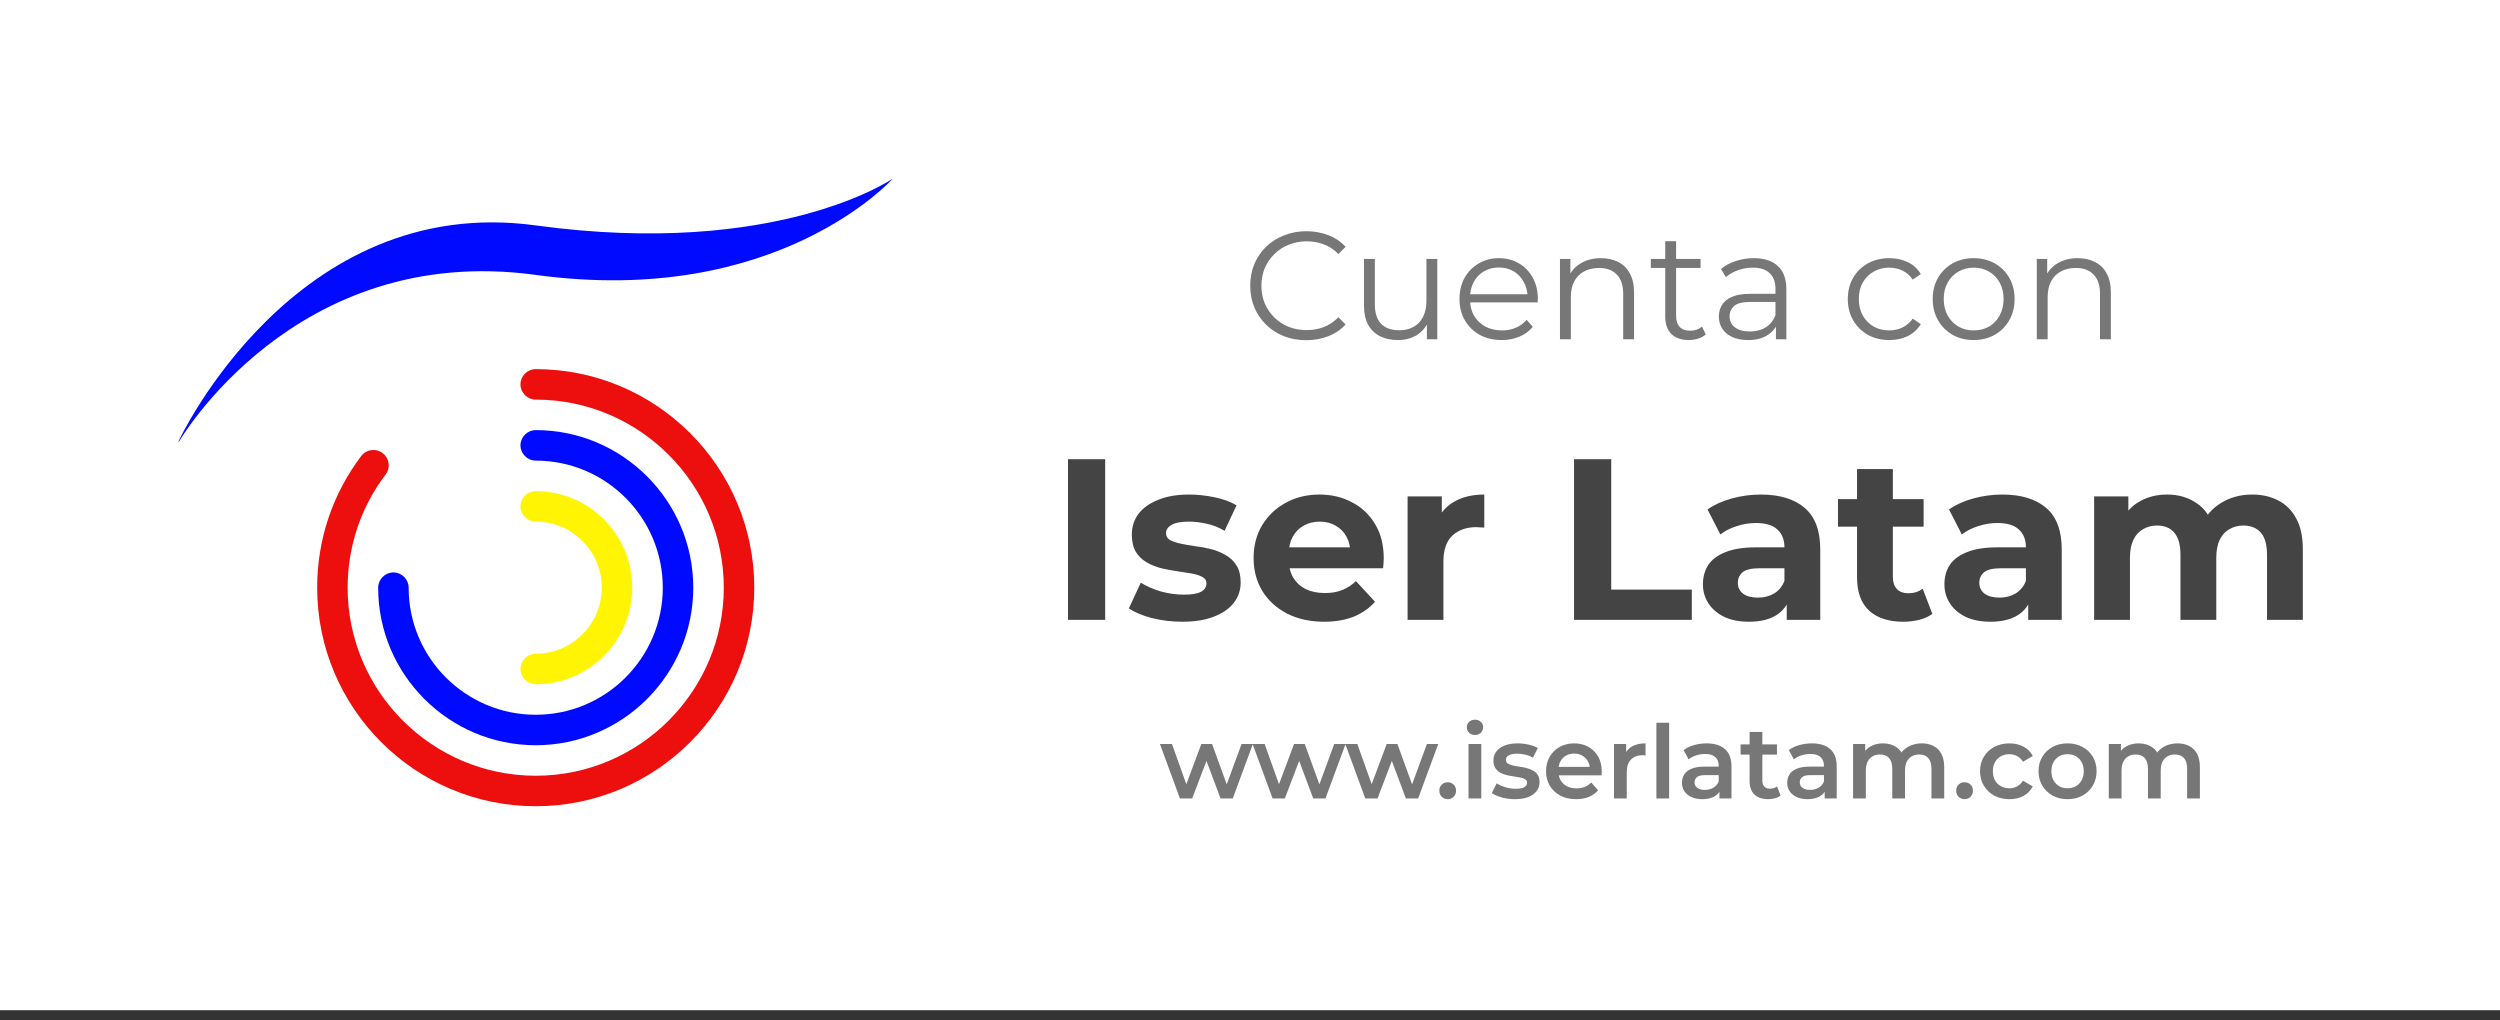 <svg width="98" height="40" viewBox="0 0 98 40" fill="none" xmlns="http://www.w3.org/2000/svg">
<rect x="0" y="0" width="98" height="40" fill="#333333" stroke="none"/>
<rect width="98" height="39.6" fill="#FFF"/>
<path d="M7 17.338C7 17.338 11.521 9.479 21 10.776C30.479 12.073 35 7 35 7C35 7 30.479 10.133 21 8.836C11.521 7.538 7 17.295 7 17.295V17.338Z" fill="#000AFF"/>
<path d="M21 31.604C16.274 31.604 12.433 27.763 12.433 23.037C12.433 21.156 13.031 19.371 14.162 17.873C14.361 17.61 14.736 17.562 14.999 17.761C15.262 17.96 15.318 18.335 15.119 18.598C14.148 19.874 13.624 21.434 13.628 23.037C13.628 27.101 16.936 30.409 21 30.409C25.064 30.409 28.372 27.101 28.372 23.037C28.372 18.972 25.064 15.665 21 15.665C20.673 15.665 20.402 15.394 20.402 15.067C20.402 14.741 20.673 14.47 21 14.47C25.726 14.47 29.567 18.311 29.567 23.037C29.567 27.763 25.726 31.604 21 31.604Z" fill="#ED0E0E"/>
<path d="M21 29.213C17.597 29.213 14.824 26.44 14.824 23.037C14.824 22.71 15.095 22.439 15.421 22.439C15.748 22.439 16.019 22.71 16.019 23.037C16.019 25.786 18.251 28.018 21 28.018C23.75 28.018 25.981 25.786 25.981 23.037C25.981 20.287 23.75 18.056 21 18.056C20.673 18.056 20.402 17.785 20.402 17.458C20.402 17.131 20.673 16.86 21 16.86C24.403 16.86 27.176 19.634 27.176 23.037C27.176 26.44 24.403 29.213 21 29.213Z" fill="#000AFF"/>
<path d="M21 26.822C20.673 26.822 20.402 26.551 20.402 26.224C20.402 25.898 20.673 25.627 21 25.627C22.427 25.627 23.59 24.463 23.59 23.037C23.59 21.61 22.427 20.447 21 20.447C20.673 20.447 20.402 20.176 20.402 19.849C20.402 19.522 20.673 19.251 21 19.251C23.088 19.251 24.785 20.949 24.785 23.037C24.785 25.125 23.088 26.822 21 26.822Z" fill="#FFF502"/>
<path d="M51.205 13.336C50.889 13.336 50.597 13.284 50.329 13.18C50.061 13.072 49.829 12.922 49.633 12.73C49.437 12.538 49.283 12.312 49.171 12.052C49.063 11.792 49.009 11.508 49.009 11.2C49.009 10.892 49.063 10.608 49.171 10.348C49.283 10.088 49.437 9.862 49.633 9.67C49.833 9.478 50.067 9.33 50.335 9.226C50.603 9.118 50.895 9.064 51.211 9.064C51.515 9.064 51.801 9.116 52.069 9.22C52.337 9.32 52.563 9.472 52.747 9.676L52.465 9.958C52.293 9.782 52.103 9.656 51.895 9.58C51.687 9.5 51.463 9.46 51.223 9.46C50.971 9.46 50.737 9.504 50.521 9.592C50.305 9.676 50.117 9.798 49.957 9.958C49.797 10.114 49.671 10.298 49.579 10.51C49.491 10.718 49.447 10.948 49.447 11.2C49.447 11.452 49.491 11.684 49.579 11.896C49.671 12.104 49.797 12.288 49.957 12.448C50.117 12.604 50.305 12.726 50.521 12.814C50.737 12.898 50.971 12.94 51.223 12.94C51.463 12.94 51.687 12.9 51.895 12.82C52.103 12.74 52.293 12.612 52.465 12.436L52.747 12.718C52.563 12.922 52.337 13.076 52.069 13.18C51.801 13.284 51.513 13.336 51.205 13.336ZM54.8 13.33C54.532 13.33 54.298 13.28 54.098 13.18C53.898 13.08 53.742 12.93 53.63 12.73C53.522 12.53 53.468 12.28 53.468 11.98V10.15H53.894V11.932C53.894 12.268 53.976 12.522 54.14 12.694C54.308 12.862 54.542 12.946 54.842 12.946C55.062 12.946 55.252 12.902 55.412 12.814C55.576 12.722 55.7 12.59 55.784 12.418C55.872 12.246 55.916 12.04 55.916 11.8V10.15H56.342V13.3H55.934V12.436L56 12.592C55.9 12.824 55.744 13.006 55.532 13.138C55.324 13.266 55.08 13.33 54.8 13.33ZM58.867 13.33C58.539 13.33 58.252 13.262 58.004 13.126C57.755 12.986 57.562 12.796 57.422 12.556C57.282 12.312 57.212 12.034 57.212 11.722C57.212 11.41 57.278 11.134 57.41 10.894C57.545 10.654 57.73 10.466 57.962 10.33C58.197 10.19 58.462 10.12 58.754 10.12C59.05 10.12 59.312 10.188 59.539 10.324C59.772 10.456 59.953 10.644 60.086 10.888C60.218 11.128 60.283 11.406 60.283 11.722C60.283 11.742 60.282 11.764 60.278 11.788C60.278 11.808 60.278 11.83 60.278 11.854H57.535V11.536H60.05L59.882 11.662C59.882 11.434 59.831 11.232 59.731 11.056C59.636 10.876 59.504 10.736 59.336 10.636C59.167 10.536 58.974 10.486 58.754 10.486C58.538 10.486 58.343 10.536 58.172 10.636C57.999 10.736 57.865 10.876 57.77 11.056C57.673 11.236 57.626 11.442 57.626 11.674V11.74C57.626 11.98 57.678 12.192 57.782 12.376C57.889 12.556 58.038 12.698 58.225 12.802C58.417 12.902 58.636 12.952 58.88 12.952C59.072 12.952 59.249 12.918 59.413 12.85C59.581 12.782 59.725 12.678 59.846 12.538L60.086 12.814C59.946 12.982 59.77 13.11 59.557 13.198C59.349 13.286 59.12 13.33 58.867 13.33ZM62.759 10.12C63.015 10.12 63.239 10.17 63.431 10.27C63.627 10.366 63.779 10.514 63.887 10.714C63.999 10.914 64.055 11.166 64.055 11.47V13.3H63.629V11.512C63.629 11.18 63.545 10.93 63.377 10.762C63.213 10.59 62.981 10.504 62.681 10.504C62.457 10.504 62.261 10.55 62.093 10.642C61.929 10.73 61.801 10.86 61.709 11.032C61.621 11.2 61.577 11.404 61.577 11.644V13.3H61.151V10.15H61.559V11.014L61.493 10.852C61.593 10.624 61.753 10.446 61.973 10.318C62.193 10.186 62.455 10.12 62.759 10.12ZM66.201 13.33C65.905 13.33 65.677 13.25 65.517 13.09C65.357 12.93 65.277 12.704 65.277 12.412V9.454H65.703V12.388C65.703 12.572 65.749 12.714 65.841 12.814C65.937 12.914 66.073 12.964 66.249 12.964C66.437 12.964 66.593 12.91 66.717 12.802L66.867 13.108C66.783 13.184 66.681 13.24 66.561 13.276C66.445 13.312 66.325 13.33 66.201 13.33ZM64.713 10.504V10.15H66.663V10.504H64.713ZM69.617 13.3V12.604L69.599 12.49V11.326C69.599 11.058 69.523 10.852 69.371 10.708C69.223 10.564 69.001 10.492 68.705 10.492C68.501 10.492 68.307 10.526 68.123 10.594C67.939 10.662 67.783 10.752 67.655 10.864L67.463 10.546C67.623 10.41 67.815 10.306 68.039 10.234C68.263 10.158 68.499 10.12 68.747 10.12C69.155 10.12 69.469 10.222 69.689 10.426C69.913 10.626 70.025 10.932 70.025 11.344V13.3H69.617ZM68.531 13.33C68.295 13.33 68.089 13.292 67.913 13.216C67.741 13.136 67.609 13.028 67.517 12.892C67.425 12.752 67.379 12.592 67.379 12.412C67.379 12.248 67.417 12.1 67.493 11.968C67.573 11.832 67.701 11.724 67.877 11.644C68.057 11.56 68.297 11.518 68.597 11.518H69.683V11.836H68.609C68.305 11.836 68.093 11.89 67.973 11.998C67.857 12.106 67.799 12.24 67.799 12.4C67.799 12.58 67.869 12.724 68.009 12.832C68.149 12.94 68.345 12.994 68.597 12.994C68.837 12.994 69.043 12.94 69.215 12.832C69.391 12.72 69.519 12.56 69.599 12.352L69.695 12.646C69.615 12.854 69.475 13.02 69.275 13.144C69.079 13.268 68.831 13.33 68.531 13.33ZM74.06 13.33C73.748 13.33 73.468 13.262 73.22 13.126C72.976 12.986 72.784 12.796 72.644 12.556C72.504 12.312 72.434 12.034 72.434 11.722C72.434 11.406 72.504 11.128 72.644 10.888C72.784 10.648 72.976 10.46 73.22 10.324C73.468 10.188 73.748 10.12 74.06 10.12C74.328 10.12 74.57 10.172 74.786 10.276C75.002 10.38 75.172 10.536 75.296 10.744L74.978 10.96C74.87 10.8 74.736 10.682 74.576 10.606C74.416 10.53 74.242 10.492 74.054 10.492C73.83 10.492 73.628 10.544 73.448 10.648C73.268 10.748 73.126 10.89 73.022 11.074C72.918 11.258 72.866 11.474 72.866 11.722C72.866 11.97 72.918 12.186 73.022 12.37C73.126 12.554 73.268 12.698 73.448 12.802C73.628 12.902 73.83 12.952 74.054 12.952C74.242 12.952 74.416 12.914 74.576 12.838C74.736 12.762 74.87 12.646 74.978 12.49L75.296 12.706C75.172 12.91 75.002 13.066 74.786 13.174C74.57 13.278 74.328 13.33 74.06 13.33ZM77.364 13.33C77.06 13.33 76.786 13.262 76.542 13.126C76.302 12.986 76.112 12.796 75.972 12.556C75.832 12.312 75.762 12.034 75.762 11.722C75.762 11.406 75.832 11.128 75.972 10.888C76.112 10.648 76.302 10.46 76.542 10.324C76.782 10.188 77.056 10.12 77.364 10.12C77.676 10.12 77.952 10.188 78.192 10.324C78.436 10.46 78.626 10.648 78.762 10.888C78.902 11.128 78.972 11.406 78.972 11.722C78.972 12.034 78.902 12.312 78.762 12.556C78.626 12.796 78.436 12.986 78.192 13.126C77.948 13.262 77.672 13.33 77.364 13.33ZM77.364 12.952C77.592 12.952 77.794 12.902 77.97 12.802C78.146 12.698 78.284 12.554 78.384 12.37C78.488 12.182 78.54 11.966 78.54 11.722C78.54 11.474 78.488 11.258 78.384 11.074C78.284 10.89 78.146 10.748 77.97 10.648C77.794 10.544 77.594 10.492 77.37 10.492C77.146 10.492 76.946 10.544 76.77 10.648C76.594 10.748 76.454 10.89 76.35 11.074C76.246 11.258 76.194 11.474 76.194 11.722C76.194 11.966 76.246 12.182 76.35 12.37C76.454 12.554 76.594 12.698 76.77 12.802C76.946 12.902 77.144 12.952 77.364 12.952ZM81.45 10.12C81.706 10.12 81.93 10.17 82.122 10.27C82.318 10.366 82.47 10.514 82.578 10.714C82.69 10.914 82.746 11.166 82.746 11.47V13.3H82.32V11.512C82.32 11.18 82.236 10.93 82.068 10.762C81.904 10.59 81.672 10.504 81.372 10.504C81.148 10.504 80.952 10.55 80.784 10.642C80.62 10.73 80.492 10.86 80.4 11.032C80.312 11.2 80.268 11.404 80.268 11.644V13.3H79.842V10.15H80.25V11.014L80.184 10.852C80.284 10.624 80.444 10.446 80.664 10.318C80.884 10.186 81.146 10.12 81.45 10.12Z" fill="#777777"/>
<path d="M41.865 24.3V18H43.323V24.3H41.865ZM46.348 24.372C45.934 24.372 45.535 24.324 45.151 24.228C44.773 24.126 44.473 24 44.251 23.85L44.719 22.842C44.941 22.98 45.202 23.094 45.502 23.184C45.808 23.268 46.108 23.31 46.402 23.31C46.726 23.31 46.954 23.271 47.086 23.193C47.224 23.115 47.293 23.007 47.293 22.869C47.293 22.755 47.239 22.671 47.131 22.617C47.029 22.557 46.891 22.512 46.717 22.482C46.543 22.452 46.351 22.422 46.141 22.392C45.937 22.362 45.73 22.323 45.52 22.275C45.31 22.221 45.118 22.143 44.944 22.041C44.77 21.939 44.629 21.801 44.521 21.627C44.419 21.453 44.368 21.228 44.368 20.952C44.368 20.646 44.455 20.376 44.629 20.142C44.809 19.908 45.067 19.725 45.403 19.593C45.739 19.455 46.141 19.386 46.609 19.386C46.939 19.386 47.275 19.422 47.617 19.494C47.959 19.566 48.244 19.671 48.472 19.809L48.004 20.808C47.77 20.67 47.533 20.577 47.293 20.529C47.059 20.475 46.831 20.448 46.609 20.448C46.297 20.448 46.069 20.49 45.925 20.574C45.781 20.658 45.709 20.766 45.709 20.898C45.709 21.018 45.76 21.108 45.862 21.168C45.97 21.228 46.111 21.276 46.285 21.312C46.459 21.348 46.648 21.381 46.852 21.411C47.062 21.435 47.272 21.474 47.482 21.528C47.692 21.582 47.881 21.66 48.049 21.762C48.223 21.858 48.364 21.993 48.472 22.167C48.58 22.335 48.634 22.557 48.634 22.833C48.634 23.133 48.544 23.4 48.364 23.634C48.184 23.862 47.923 24.042 47.581 24.174C47.245 24.306 46.834 24.372 46.348 24.372ZM51.904 24.372C51.352 24.372 50.865 24.264 50.446 24.048C50.032 23.832 49.711 23.538 49.483 23.166C49.255 22.788 49.141 22.359 49.141 21.879C49.141 21.393 49.252 20.964 49.474 20.592C49.702 20.214 50.011 19.92 50.401 19.71C50.791 19.494 51.231 19.386 51.724 19.386C52.197 19.386 52.623 19.488 53.002 19.692C53.386 19.89 53.688 20.178 53.91 20.556C54.133 20.928 54.243 21.375 54.243 21.897C54.243 21.951 54.24 22.014 54.234 22.086C54.228 22.152 54.222 22.215 54.217 22.275H50.283V21.456H53.478L52.938 21.699C52.938 21.447 52.888 21.228 52.785 21.042C52.684 20.856 52.542 20.712 52.362 20.61C52.182 20.502 51.972 20.448 51.733 20.448C51.492 20.448 51.279 20.502 51.093 20.61C50.913 20.712 50.773 20.859 50.67 21.051C50.569 21.237 50.517 21.459 50.517 21.717V21.933C50.517 22.197 50.575 22.431 50.688 22.635C50.809 22.833 50.974 22.986 51.184 23.094C51.4 23.196 51.651 23.247 51.94 23.247C52.197 23.247 52.422 23.208 52.614 23.13C52.812 23.052 52.992 22.935 53.154 22.779L53.901 23.589C53.679 23.841 53.401 24.036 53.065 24.174C52.728 24.306 52.342 24.372 51.904 24.372ZM55.178 24.3V19.458H56.519V20.826L56.33 20.43C56.474 20.088 56.705 19.83 57.023 19.656C57.341 19.476 57.728 19.386 58.184 19.386V20.682C58.124 20.676 58.07 20.673 58.022 20.673C57.974 20.667 57.923 20.664 57.869 20.664C57.485 20.664 57.173 20.775 56.933 20.997C56.699 21.213 56.582 21.552 56.582 22.014V24.3H55.178ZM61.702 24.3V18H63.16V23.112H66.319V24.3H61.702ZM70.04 24.3V23.355L69.95 23.148V21.456C69.95 21.156 69.857 20.922 69.671 20.754C69.491 20.586 69.212 20.502 68.834 20.502C68.576 20.502 68.321 20.544 68.069 20.628C67.823 20.706 67.613 20.814 67.439 20.952L66.935 19.971C67.199 19.785 67.517 19.641 67.889 19.539C68.261 19.437 68.639 19.386 69.023 19.386C69.761 19.386 70.334 19.56 70.742 19.908C71.15 20.256 71.354 20.799 71.354 21.537V24.3H70.04ZM68.564 24.372C68.186 24.372 67.862 24.309 67.592 24.183C67.322 24.051 67.115 23.874 66.971 23.652C66.827 23.43 66.755 23.181 66.755 22.905C66.755 22.617 66.824 22.365 66.962 22.149C67.106 21.933 67.331 21.765 67.637 21.645C67.943 21.519 68.342 21.456 68.834 21.456H70.121V22.275H68.987C68.657 22.275 68.429 22.329 68.303 22.437C68.183 22.545 68.123 22.68 68.123 22.842C68.123 23.022 68.192 23.166 68.33 23.274C68.474 23.376 68.669 23.427 68.915 23.427C69.149 23.427 69.359 23.373 69.545 23.265C69.731 23.151 69.866 22.986 69.95 22.77L70.166 23.418C70.064 23.73 69.878 23.967 69.608 24.129C69.338 24.291 68.99 24.372 68.564 24.372ZM74.605 24.372C74.035 24.372 73.591 24.228 73.273 23.94C72.955 23.646 72.796 23.211 72.796 22.635V18.387H74.2V22.617C74.2 22.821 74.254 22.98 74.362 23.094C74.47 23.202 74.617 23.256 74.803 23.256C75.025 23.256 75.214 23.196 75.37 23.076L75.748 24.066C75.604 24.168 75.43 24.246 75.226 24.3C75.028 24.348 74.821 24.372 74.605 24.372ZM72.049 20.646V19.566H75.406V20.646H72.049ZM79.506 24.3V23.355L79.416 23.148V21.456C79.416 21.156 79.323 20.922 79.137 20.754C78.957 20.586 78.678 20.502 78.3 20.502C78.042 20.502 77.787 20.544 77.535 20.628C77.289 20.706 77.079 20.814 76.905 20.952L76.401 19.971C76.665 19.785 76.983 19.641 77.355 19.539C77.727 19.437 78.105 19.386 78.489 19.386C79.227 19.386 79.8 19.56 80.208 19.908C80.616 20.256 80.82 20.799 80.82 21.537V24.3H79.506ZM78.03 24.372C77.652 24.372 77.328 24.309 77.058 24.183C76.788 24.051 76.581 23.874 76.437 23.652C76.293 23.43 76.221 23.181 76.221 22.905C76.221 22.617 76.29 22.365 76.428 22.149C76.572 21.933 76.797 21.765 77.103 21.645C77.409 21.519 77.808 21.456 78.3 21.456H79.587V22.275H78.453C78.123 22.275 77.895 22.329 77.769 22.437C77.649 22.545 77.589 22.68 77.589 22.842C77.589 23.022 77.658 23.166 77.796 23.274C77.94 23.376 78.135 23.427 78.381 23.427C78.615 23.427 78.825 23.373 79.011 23.265C79.197 23.151 79.332 22.986 79.416 22.77L79.632 23.418C79.53 23.73 79.344 23.967 79.074 24.129C78.804 24.291 78.456 24.372 78.03 24.372ZM88.291 19.386C88.675 19.386 89.014 19.464 89.308 19.62C89.608 19.77 89.842 20.004 90.01 20.322C90.184 20.634 90.271 21.036 90.271 21.528V24.3H88.867V21.744C88.867 21.354 88.786 21.066 88.624 20.88C88.462 20.694 88.234 20.601 87.94 20.601C87.736 20.601 87.553 20.649 87.391 20.745C87.229 20.835 87.103 20.973 87.013 21.159C86.923 21.345 86.878 21.582 86.878 21.87V24.3H85.474V21.744C85.474 21.354 85.393 21.066 85.231 20.88C85.075 20.694 84.85 20.601 84.556 20.601C84.352 20.601 84.169 20.649 84.007 20.745C83.845 20.835 83.719 20.973 83.629 21.159C83.539 21.345 83.494 21.582 83.494 21.87V24.3H82.09V19.458H83.431V20.781L83.179 20.394C83.347 20.064 83.584 19.815 83.89 19.647C84.202 19.473 84.556 19.386 84.952 19.386C85.396 19.386 85.783 19.5 86.113 19.728C86.449 19.95 86.671 20.292 86.779 20.754L86.284 20.619C86.446 20.241 86.704 19.941 87.058 19.719C87.418 19.497 87.829 19.386 88.291 19.386Z" fill="#444444"/>
<path d="M46.253 31.3L45.469 29.164H45.941L46.613 31.048H46.389L47.093 29.164H47.513L48.197 31.048H47.977L48.669 29.164H49.113L48.325 31.3H47.845L47.221 29.632H47.369L46.733 31.3H46.253ZM49.886 31.3L49.102 29.164H49.574L50.246 31.048H50.022L50.726 29.164H51.146L51.83 31.048H51.61L52.302 29.164H52.746L51.958 31.3H51.478L50.854 29.632H51.002L50.366 31.3H49.886ZM53.519 31.3L52.735 29.164H53.207L53.879 31.048H53.655L54.359 29.164H54.779L55.463 31.048H55.243L55.935 29.164H56.379L55.591 31.3H55.111L54.487 29.632H54.635L53.999 31.3H53.519ZM56.75 31.328C56.659 31.328 56.582 31.297 56.518 31.236C56.454 31.172 56.422 31.092 56.422 30.996C56.422 30.895 56.454 30.815 56.518 30.756C56.582 30.695 56.659 30.664 56.75 30.664C56.84 30.664 56.918 30.695 56.982 30.756C57.046 30.815 57.078 30.895 57.078 30.996C57.078 31.092 57.046 31.172 56.982 31.236C56.918 31.297 56.84 31.328 56.75 31.328ZM57.566 31.3V29.164H58.066V31.3H57.566ZM57.818 28.812C57.725 28.812 57.648 28.783 57.586 28.724C57.528 28.665 57.498 28.595 57.498 28.512C57.498 28.427 57.528 28.356 57.586 28.3C57.648 28.241 57.725 28.212 57.818 28.212C57.912 28.212 57.988 28.24 58.046 28.296C58.108 28.349 58.138 28.417 58.138 28.5C58.138 28.588 58.109 28.663 58.05 28.724C57.992 28.783 57.914 28.812 57.818 28.812ZM59.383 31.328C59.204 31.328 59.032 31.305 58.867 31.26C58.704 31.212 58.575 31.155 58.478 31.088L58.67 30.708C58.767 30.769 58.881 30.82 59.014 30.86C59.148 30.9 59.281 30.92 59.414 30.92C59.572 30.92 59.685 30.899 59.755 30.856C59.827 30.813 59.862 30.756 59.862 30.684C59.862 30.625 59.839 30.581 59.791 30.552C59.742 30.52 59.68 30.496 59.602 30.48C59.525 30.464 59.438 30.449 59.343 30.436C59.249 30.423 59.154 30.405 59.059 30.384C58.965 30.36 58.88 30.327 58.803 30.284C58.725 30.239 58.663 30.179 58.614 30.104C58.566 30.029 58.542 29.931 58.542 29.808C58.542 29.672 58.581 29.555 58.658 29.456C58.736 29.355 58.844 29.277 58.983 29.224C59.124 29.168 59.291 29.14 59.483 29.14C59.627 29.14 59.772 29.156 59.919 29.188C60.065 29.22 60.187 29.265 60.282 29.324L60.09 29.704C59.989 29.643 59.886 29.601 59.782 29.58C59.681 29.556 59.58 29.544 59.478 29.544C59.327 29.544 59.213 29.567 59.139 29.612C59.066 29.657 59.031 29.715 59.031 29.784C59.031 29.848 59.054 29.896 59.102 29.928C59.151 29.96 59.213 29.985 59.291 30.004C59.368 30.023 59.453 30.039 59.547 30.052C59.642 30.063 59.737 30.08 59.831 30.104C59.924 30.128 60.009 30.161 60.087 30.204C60.166 30.244 60.23 30.301 60.279 30.376C60.327 30.451 60.35 30.548 60.35 30.668C60.35 30.801 60.31 30.917 60.23 31.016C60.153 31.115 60.042 31.192 59.898 31.248C59.755 31.301 59.583 31.328 59.383 31.328ZM61.785 31.328C61.548 31.328 61.34 31.281 61.161 31.188C60.985 31.092 60.848 30.961 60.749 30.796C60.653 30.631 60.605 30.443 60.605 30.232C60.605 30.019 60.652 29.831 60.745 29.668C60.841 29.503 60.972 29.373 61.137 29.28C61.305 29.187 61.496 29.14 61.709 29.14C61.917 29.14 62.102 29.185 62.265 29.276C62.428 29.367 62.556 29.495 62.649 29.66C62.742 29.825 62.789 30.02 62.789 30.244C62.789 30.265 62.788 30.289 62.785 30.316C62.785 30.343 62.784 30.368 62.781 30.392H61.001V30.06H62.517L62.321 30.164C62.324 30.041 62.298 29.933 62.245 29.84C62.192 29.747 62.118 29.673 62.025 29.62C61.934 29.567 61.829 29.54 61.709 29.54C61.587 29.54 61.478 29.567 61.385 29.62C61.294 29.673 61.222 29.748 61.169 29.844C61.118 29.937 61.093 30.048 61.093 30.176V30.256C61.093 30.384 61.123 30.497 61.181 30.596C61.24 30.695 61.322 30.771 61.429 30.824C61.536 30.877 61.658 30.904 61.797 30.904C61.917 30.904 62.025 30.885 62.121 30.848C62.217 30.811 62.303 30.752 62.377 30.672L62.645 30.98C62.549 31.092 62.428 31.179 62.281 31.24C62.137 31.299 61.972 31.328 61.785 31.328ZM63.269 31.3V29.164H63.745V29.752L63.689 29.58C63.753 29.436 63.853 29.327 63.989 29.252C64.128 29.177 64.3 29.14 64.505 29.14V29.616C64.484 29.611 64.464 29.608 64.445 29.608C64.427 29.605 64.408 29.604 64.389 29.604C64.2 29.604 64.049 29.66 63.937 29.772C63.825 29.881 63.769 30.045 63.769 30.264V31.3H63.269ZM64.93 31.3V28.332H65.43V31.3H64.93ZM67.402 31.3V30.868L67.374 30.776V30.02C67.374 29.873 67.33 29.76 67.242 29.68C67.154 29.597 67.02 29.556 66.842 29.556C66.722 29.556 66.603 29.575 66.486 29.612C66.371 29.649 66.274 29.701 66.194 29.768L65.998 29.404C66.112 29.316 66.249 29.251 66.406 29.208C66.566 29.163 66.731 29.14 66.902 29.14C67.211 29.14 67.45 29.215 67.618 29.364C67.788 29.511 67.874 29.739 67.874 30.048V31.3H67.402ZM66.73 31.328C66.57 31.328 66.43 31.301 66.31 31.248C66.19 31.192 66.097 31.116 66.03 31.02C65.966 30.921 65.934 30.811 65.934 30.688C65.934 30.568 65.962 30.46 66.018 30.364C66.076 30.268 66.171 30.192 66.302 30.136C66.433 30.08 66.606 30.052 66.822 30.052H67.442V30.384H66.858C66.687 30.384 66.573 30.412 66.514 30.468C66.455 30.521 66.426 30.588 66.426 30.668C66.426 30.759 66.462 30.831 66.534 30.884C66.606 30.937 66.706 30.964 66.834 30.964C66.957 30.964 67.066 30.936 67.162 30.88C67.26 30.824 67.331 30.741 67.374 30.632L67.458 30.932C67.41 31.057 67.323 31.155 67.198 31.224C67.075 31.293 66.919 31.328 66.73 31.328ZM69.32 31.328C69.085 31.328 68.903 31.268 68.775 31.148C68.647 31.025 68.584 30.845 68.584 30.608V28.692H69.084V30.596C69.084 30.697 69.109 30.776 69.159 30.832C69.213 30.888 69.286 30.916 69.379 30.916C69.492 30.916 69.585 30.887 69.659 30.828L69.799 31.184C69.741 31.232 69.669 31.268 69.584 31.292C69.498 31.316 69.41 31.328 69.32 31.328ZM68.231 29.58V29.18H69.656V29.58H68.231ZM71.527 31.3V30.868L71.499 30.776V30.02C71.499 29.873 71.455 29.76 71.367 29.68C71.279 29.597 71.145 29.556 70.967 29.556C70.847 29.556 70.728 29.575 70.611 29.612C70.496 29.649 70.399 29.701 70.319 29.768L70.123 29.404C70.237 29.316 70.374 29.251 70.531 29.208C70.691 29.163 70.856 29.14 71.027 29.14C71.336 29.14 71.575 29.215 71.743 29.364C71.913 29.511 71.999 29.739 71.999 30.048V31.3H71.527ZM70.855 31.328C70.695 31.328 70.555 31.301 70.435 31.248C70.315 31.192 70.222 31.116 70.155 31.02C70.091 30.921 70.059 30.811 70.059 30.688C70.059 30.568 70.087 30.46 70.143 30.364C70.201 30.268 70.296 30.192 70.427 30.136C70.558 30.08 70.731 30.052 70.947 30.052H71.567V30.384H70.983C70.812 30.384 70.698 30.412 70.639 30.468C70.58 30.521 70.551 30.588 70.551 30.668C70.551 30.759 70.587 30.831 70.659 30.884C70.731 30.937 70.831 30.964 70.959 30.964C71.082 30.964 71.191 30.936 71.287 30.88C71.385 30.824 71.456 30.741 71.499 30.632L71.583 30.932C71.535 31.057 71.448 31.155 71.323 31.224C71.2 31.293 71.044 31.328 70.855 31.328ZM75.337 29.14C75.507 29.14 75.658 29.173 75.788 29.24C75.922 29.307 76.026 29.409 76.1 29.548C76.175 29.684 76.213 29.86 76.213 30.076V31.3H75.713V30.14C75.713 29.951 75.671 29.809 75.588 29.716C75.506 29.623 75.387 29.576 75.233 29.576C75.123 29.576 75.026 29.6 74.941 29.648C74.858 29.696 74.793 29.767 74.745 29.86C74.699 29.953 74.677 30.072 74.677 30.216V31.3H74.177V30.14C74.177 29.951 74.135 29.809 74.052 29.716C73.97 29.623 73.851 29.576 73.697 29.576C73.587 29.576 73.49 29.6 73.404 29.648C73.322 29.696 73.257 29.767 73.209 29.86C73.163 29.953 73.141 30.072 73.141 30.216V31.3H72.641V29.164H73.117V29.732L73.032 29.564C73.105 29.425 73.209 29.32 73.344 29.248C73.483 29.176 73.641 29.14 73.817 29.14C74.016 29.14 74.19 29.189 74.337 29.288C74.486 29.387 74.585 29.536 74.632 29.736L74.436 29.668C74.506 29.508 74.621 29.38 74.781 29.284C74.941 29.188 75.126 29.14 75.337 29.14ZM77.011 31.328C76.921 31.328 76.843 31.297 76.779 31.236C76.715 31.172 76.683 31.092 76.683 30.996C76.683 30.895 76.715 30.815 76.779 30.756C76.843 30.695 76.921 30.664 77.011 30.664C77.102 30.664 77.179 30.695 77.243 30.756C77.307 30.815 77.339 30.895 77.339 30.996C77.339 31.092 77.307 31.172 77.243 31.236C77.179 31.297 77.102 31.328 77.011 31.328ZM78.773 31.328C78.549 31.328 78.349 31.281 78.173 31.188C77.999 31.092 77.864 30.961 77.765 30.796C77.666 30.631 77.617 30.443 77.617 30.232C77.617 30.019 77.666 29.831 77.765 29.668C77.864 29.503 77.999 29.373 78.173 29.28C78.349 29.187 78.549 29.14 78.773 29.14C78.981 29.14 79.163 29.183 79.321 29.268C79.481 29.351 79.602 29.473 79.685 29.636L79.301 29.86C79.237 29.759 79.158 29.684 79.065 29.636C78.974 29.588 78.876 29.564 78.769 29.564C78.646 29.564 78.535 29.591 78.437 29.644C78.338 29.697 78.261 29.775 78.205 29.876C78.149 29.975 78.121 30.093 78.121 30.232C78.121 30.371 78.149 30.491 78.205 30.592C78.261 30.691 78.338 30.767 78.437 30.82C78.535 30.873 78.646 30.9 78.769 30.9C78.876 30.9 78.974 30.876 79.065 30.828C79.158 30.78 79.237 30.705 79.301 30.604L79.685 30.828C79.602 30.988 79.481 31.112 79.321 31.2C79.163 31.285 78.981 31.328 78.773 31.328ZM81.046 31.328C80.827 31.328 80.632 31.281 80.462 31.188C80.291 31.092 80.156 30.961 80.058 30.796C79.959 30.631 79.91 30.443 79.91 30.232C79.91 30.019 79.959 29.831 80.058 29.668C80.156 29.503 80.291 29.373 80.462 29.28C80.632 29.187 80.827 29.14 81.046 29.14C81.267 29.14 81.463 29.187 81.634 29.28C81.807 29.373 81.942 29.501 82.038 29.664C82.136 29.827 82.186 30.016 82.186 30.232C82.186 30.443 82.136 30.631 82.038 30.796C81.942 30.961 81.807 31.092 81.634 31.188C81.463 31.281 81.267 31.328 81.046 31.328ZM81.046 30.9C81.168 30.9 81.278 30.873 81.374 30.82C81.47 30.767 81.544 30.689 81.598 30.588C81.654 30.487 81.682 30.368 81.682 30.232C81.682 30.093 81.654 29.975 81.598 29.876C81.544 29.775 81.47 29.697 81.374 29.644C81.278 29.591 81.17 29.564 81.05 29.564C80.927 29.564 80.818 29.591 80.722 29.644C80.629 29.697 80.554 29.775 80.498 29.876C80.442 29.975 80.414 30.093 80.414 30.232C80.414 30.368 80.442 30.487 80.498 30.588C80.554 30.689 80.629 30.767 80.722 30.82C80.818 30.873 80.926 30.9 81.046 30.9ZM85.36 29.14C85.531 29.14 85.681 29.173 85.812 29.24C85.945 29.307 86.049 29.409 86.124 29.548C86.199 29.684 86.236 29.86 86.236 30.076V31.3H85.736V30.14C85.736 29.951 85.695 29.809 85.612 29.716C85.529 29.623 85.411 29.576 85.256 29.576C85.147 29.576 85.049 29.6 84.964 29.648C84.881 29.696 84.816 29.767 84.768 29.86C84.723 29.953 84.7 30.072 84.7 30.216V31.3H84.2V30.14C84.2 29.951 84.159 29.809 84.076 29.716C83.993 29.623 83.875 29.576 83.72 29.576C83.611 29.576 83.513 29.6 83.428 29.648C83.345 29.696 83.28 29.767 83.232 29.86C83.187 29.953 83.164 30.072 83.164 30.216V31.3H82.664V29.164H83.14V29.732L83.056 29.564C83.128 29.425 83.232 29.32 83.368 29.248C83.507 29.176 83.664 29.14 83.84 29.14C84.04 29.14 84.213 29.189 84.36 29.288C84.509 29.387 84.608 29.536 84.656 29.736L84.46 29.668C84.529 29.508 84.644 29.38 84.804 29.284C84.964 29.188 85.149 29.14 85.36 29.14Z" fill="#777777"/>
</svg>
